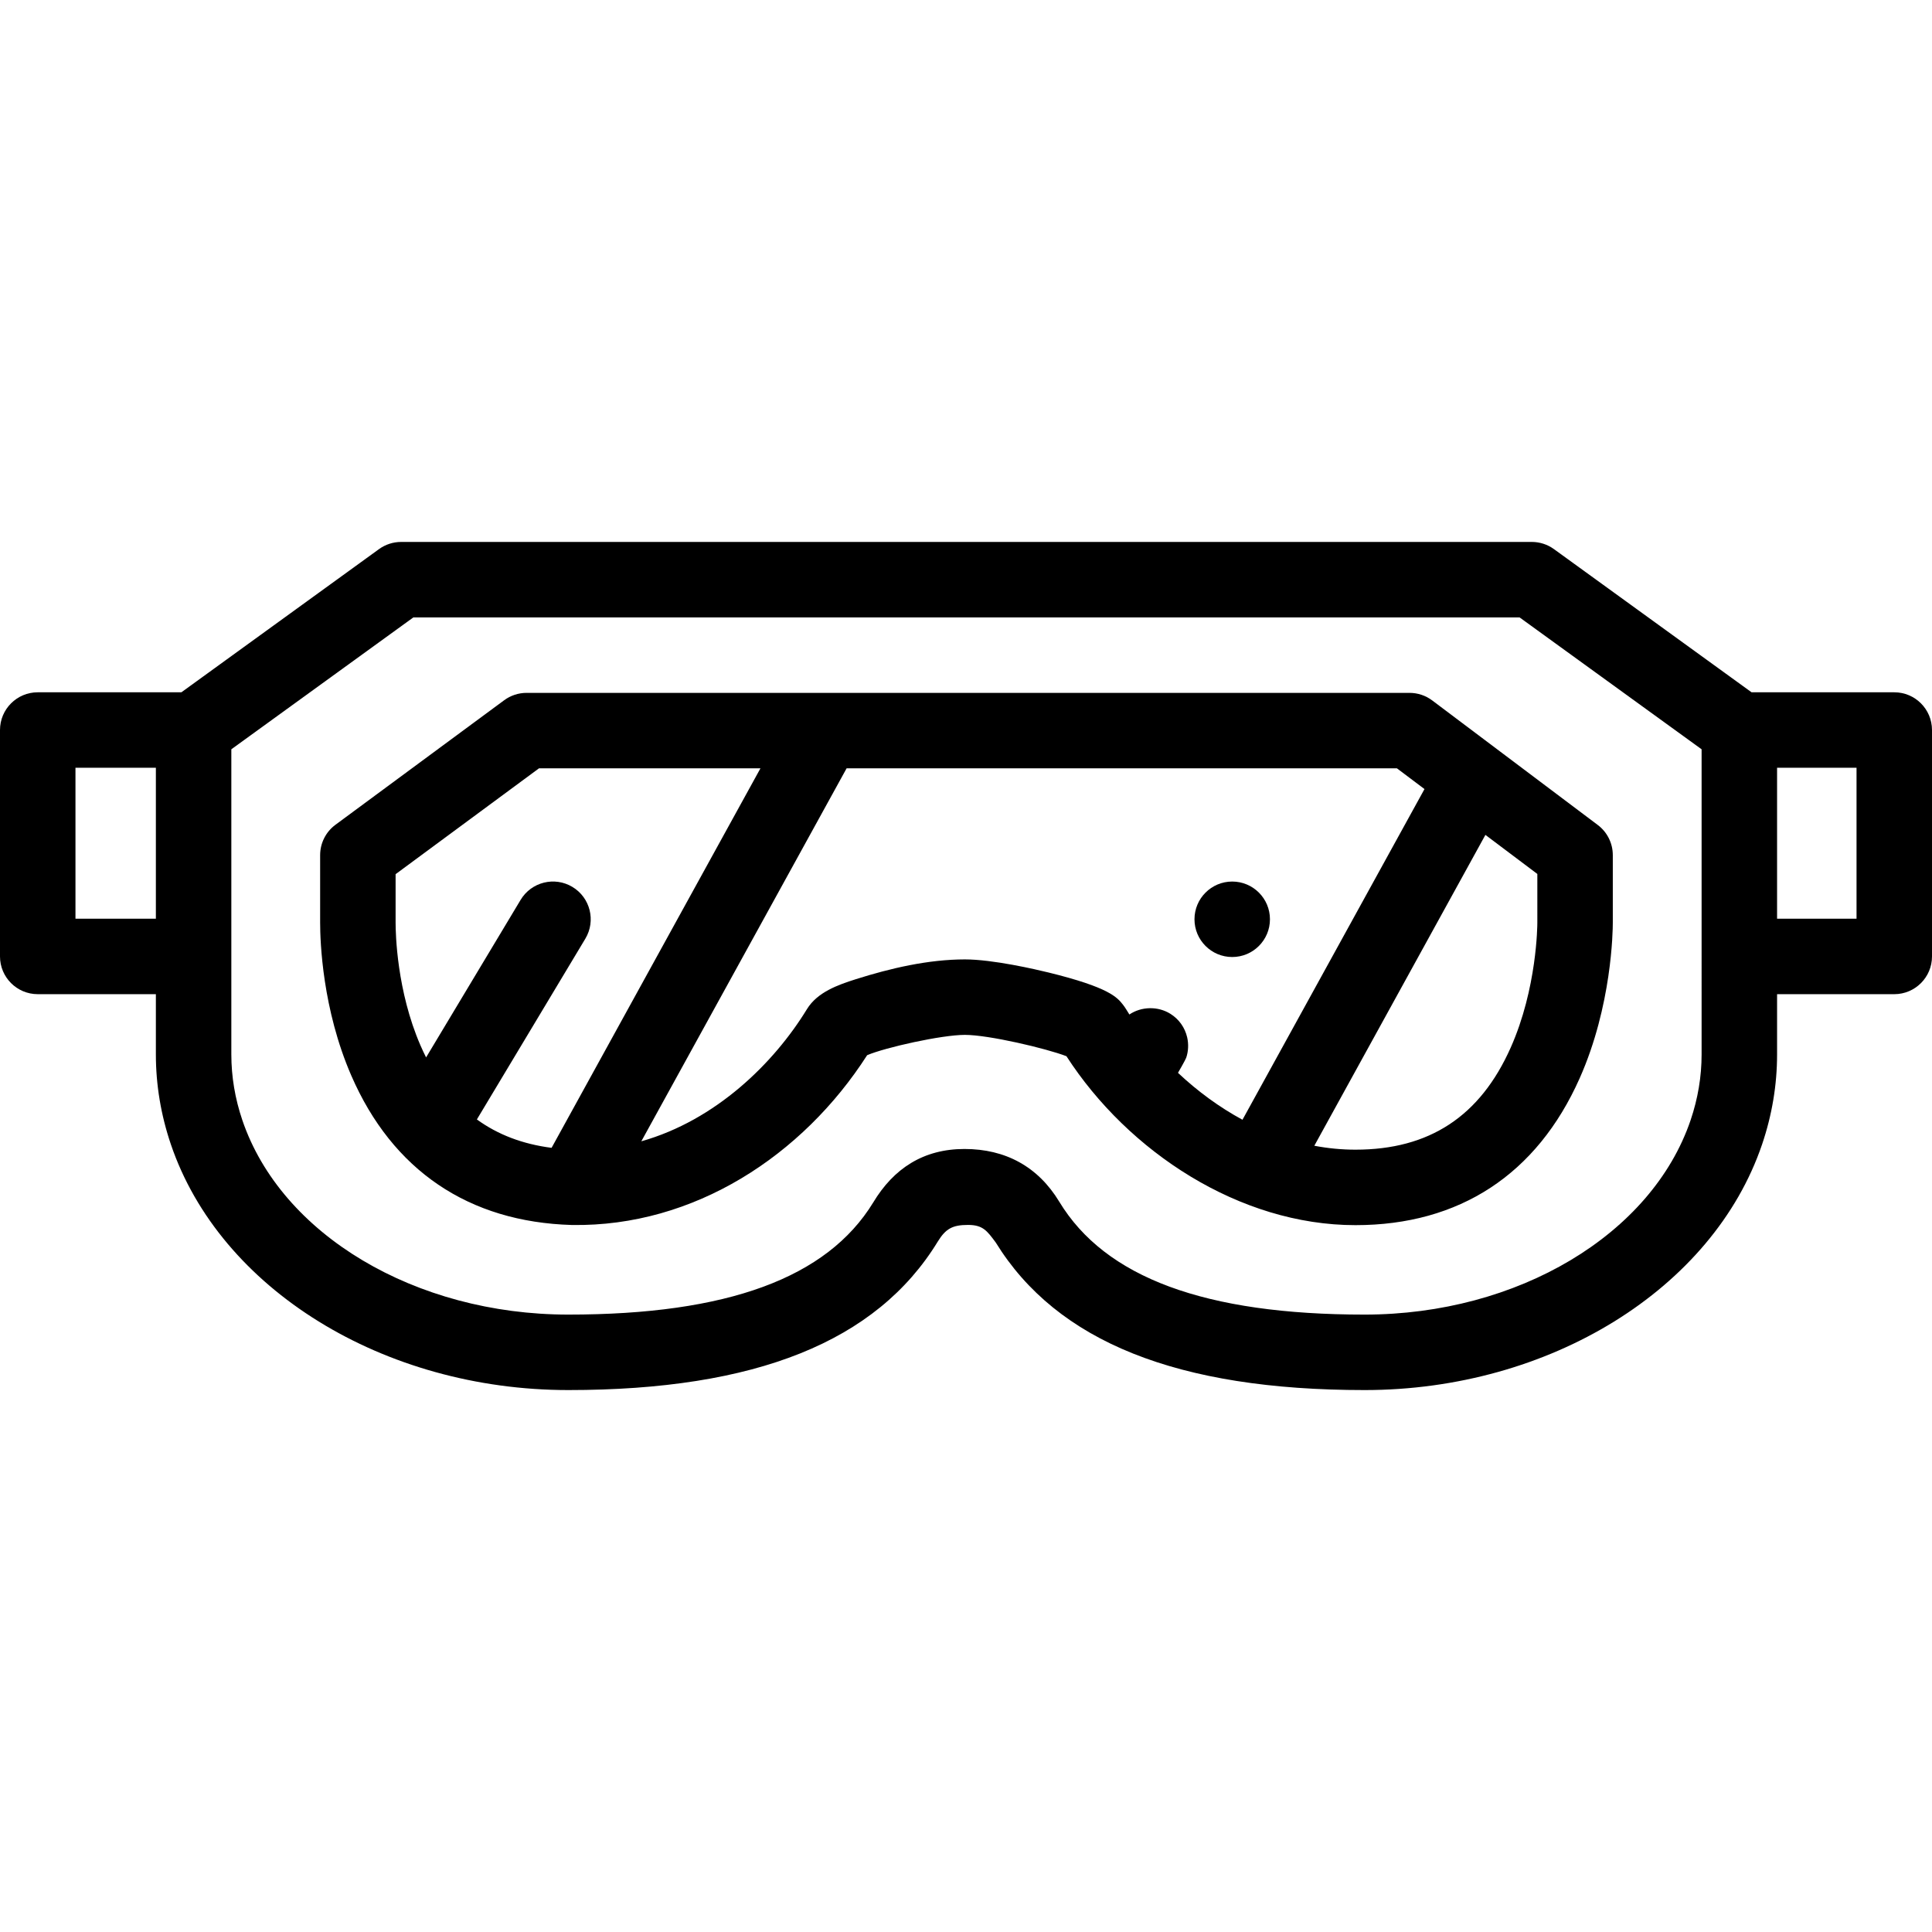 <?xml version="1.0" encoding="iso-8859-1"?>
<!-- Generator: Adobe Illustrator 19.0.0, SVG Export Plug-In . SVG Version: 6.00 Build 0)  -->
<svg version="1.1" id="Capa_1" xmlns="http://www.w3.org/2000/svg" xmlns:xlink="http://www.w3.org/1999/xlink" x="0px" y="0px"
	 viewBox="0 0 512 512" style="enable-background:new 0 0 512 512;" xml:space="preserve">
<g>
	<g>
		<path d="M502,183.465h-37.817L411.81,145.52c-1.706-1.236-3.76-1.902-5.867-1.902H106.308c-2.107,0-4.161,0.666-5.867,1.902
			l-52.373,37.946H10c-5.522,0-10,4.478-10,10v60c0,5.522,4.478,10,10,10h31.308v15.978c0,8.047,1.338,16.064,3.976,23.831
			c13.015,38.334,56.328,65.107,105.329,65.107c49.685,0,81.692-12.843,97.887-39.319c2.109-3.448,3.915-4.445,8.048-4.445
			c3.933,0,5.034,1.562,7.338,4.661c16.219,26.312,48.202,39.104,97.753,39.104c48.999,0,92.312-26.772,105.331-65.109
			c2.637-7.771,3.974-15.787,3.974-23.829v-15.978H502c5.522,0,10-4.478,10-10v-60C512,187.943,507.522,183.465,502,183.465z
			 M41.308,243.465H20v-40h21.308V243.465z M450.942,279.443c0,5.852-0.98,11.706-2.912,17.4
			c-10.306,30.345-45.831,51.538-86.393,51.538c-42.258,0-68.729-9.79-80.93-29.929c-5.636-9.303-14.261-13.959-25.113-13.96
			c-10.85,0-18.751,5.135-24.192,14.19c-12.224,19.983-38.65,29.698-80.791,29.698c-40.563,0-76.089-21.192-86.392-51.538
			c-1.933-5.691-2.913-11.546-2.913-17.4v-80.873l48.242-34.953H402.7l48.242,34.953V279.443z M492,243.465h-21.058v-40H492V243.465
			z"/>
	</g>
</g>
<g>
	<g>
		<path d="M423.422,218.627l-43.863-33c-1.733-1.305-3.843-2.01-6.012-2.01h-234c-2.138,0-4.219,0.685-5.938,1.954l-44.707,33
			c-2.555,1.886-4.062,4.871-4.062,8.046v17.904c0,5.046,0.596,22.882,8.258,40.521c10.912,25.12,31.125,38.811,58.454,39.593
			c0.033,0.001,0.065,0.001,0.097,0.001c32.237,0.484,61.049-18.341,78.154-45c4.826-2.053,19.75-5.383,25.903-5.383
			c6.286,0,21.493,3.57,26.912,5.653c16.374,25.348,45.876,44.77,76.593,44.77c27.537,0,48.08-13.453,59.406-38.904
			c8.546-19.202,8.793-39.05,8.793-41.25v-17.904C427.41,223.475,425.933,220.516,423.422,218.627z M146.175,304.187
			c-7.675-0.984-14.245-3.492-19.795-7.523l28.742-47.903c2.841-4.735,1.306-10.878-3.431-13.72
			c-4.735-2.84-10.879-1.306-13.72,3.431l-25.052,41.753c-0.512-1.02-1.007-2.067-1.479-3.152
			c-6.283-14.464-6.602-29.653-6.602-32.552v-12.856l37.998-28.048h58.69L146.175,304.187z M312.178,284.311
			c0.008,0.007,1.994-3.449,2.178-3.993c0.587-1.732,0.664-3.621,0.26-5.402c-0.6-2.6-2.17-4.82-4.439-6.24
			c-3.292-2.06-7.666-1.983-10.878,0.174c-0.549-0.857-1.05-1.766-1.678-2.568c-1.522-1.941-3.607-4.602-19.754-8.561
			c-3.318-0.813-14.727-3.469-22.161-3.469c-9.656,0-19.729,2.338-28.906,5.248c-4.781,1.515-10.2,3.438-12.955,7.942
			c-8.768,14.334-24.184,29.45-43.887,35.013l54.399-98.838h145.848l7.299,5.491l-48.234,87.637
			C323.187,293.455,317.386,289.217,312.178,284.311z M407.41,244.521c0,0.704-0.08,17.424-7.064,33.118
			c-8.097,18.192-21.552,27.036-41.135,27.036c-3.631,0-7.273-0.349-10.903-1.04l12.229-22.22l33.112-60.161l13.761,10.353V244.521z
			"/>
	</g>
</g>
<g>
	<g>
		<circle cx="326.55" cy="243.619" r="10"/>
	</g>
</g>
<g>
</g>
<g>
</g>
<g>
</g>
<g>
</g>
<g>
</g>
<g>
</g>
<g>
</g>
<g>
</g>
<g>
</g>
<g>
</g>
<g>
</g>
<g>
</g>
<g>
</g>
<g>
</g>
<g>
</g>
</svg>

